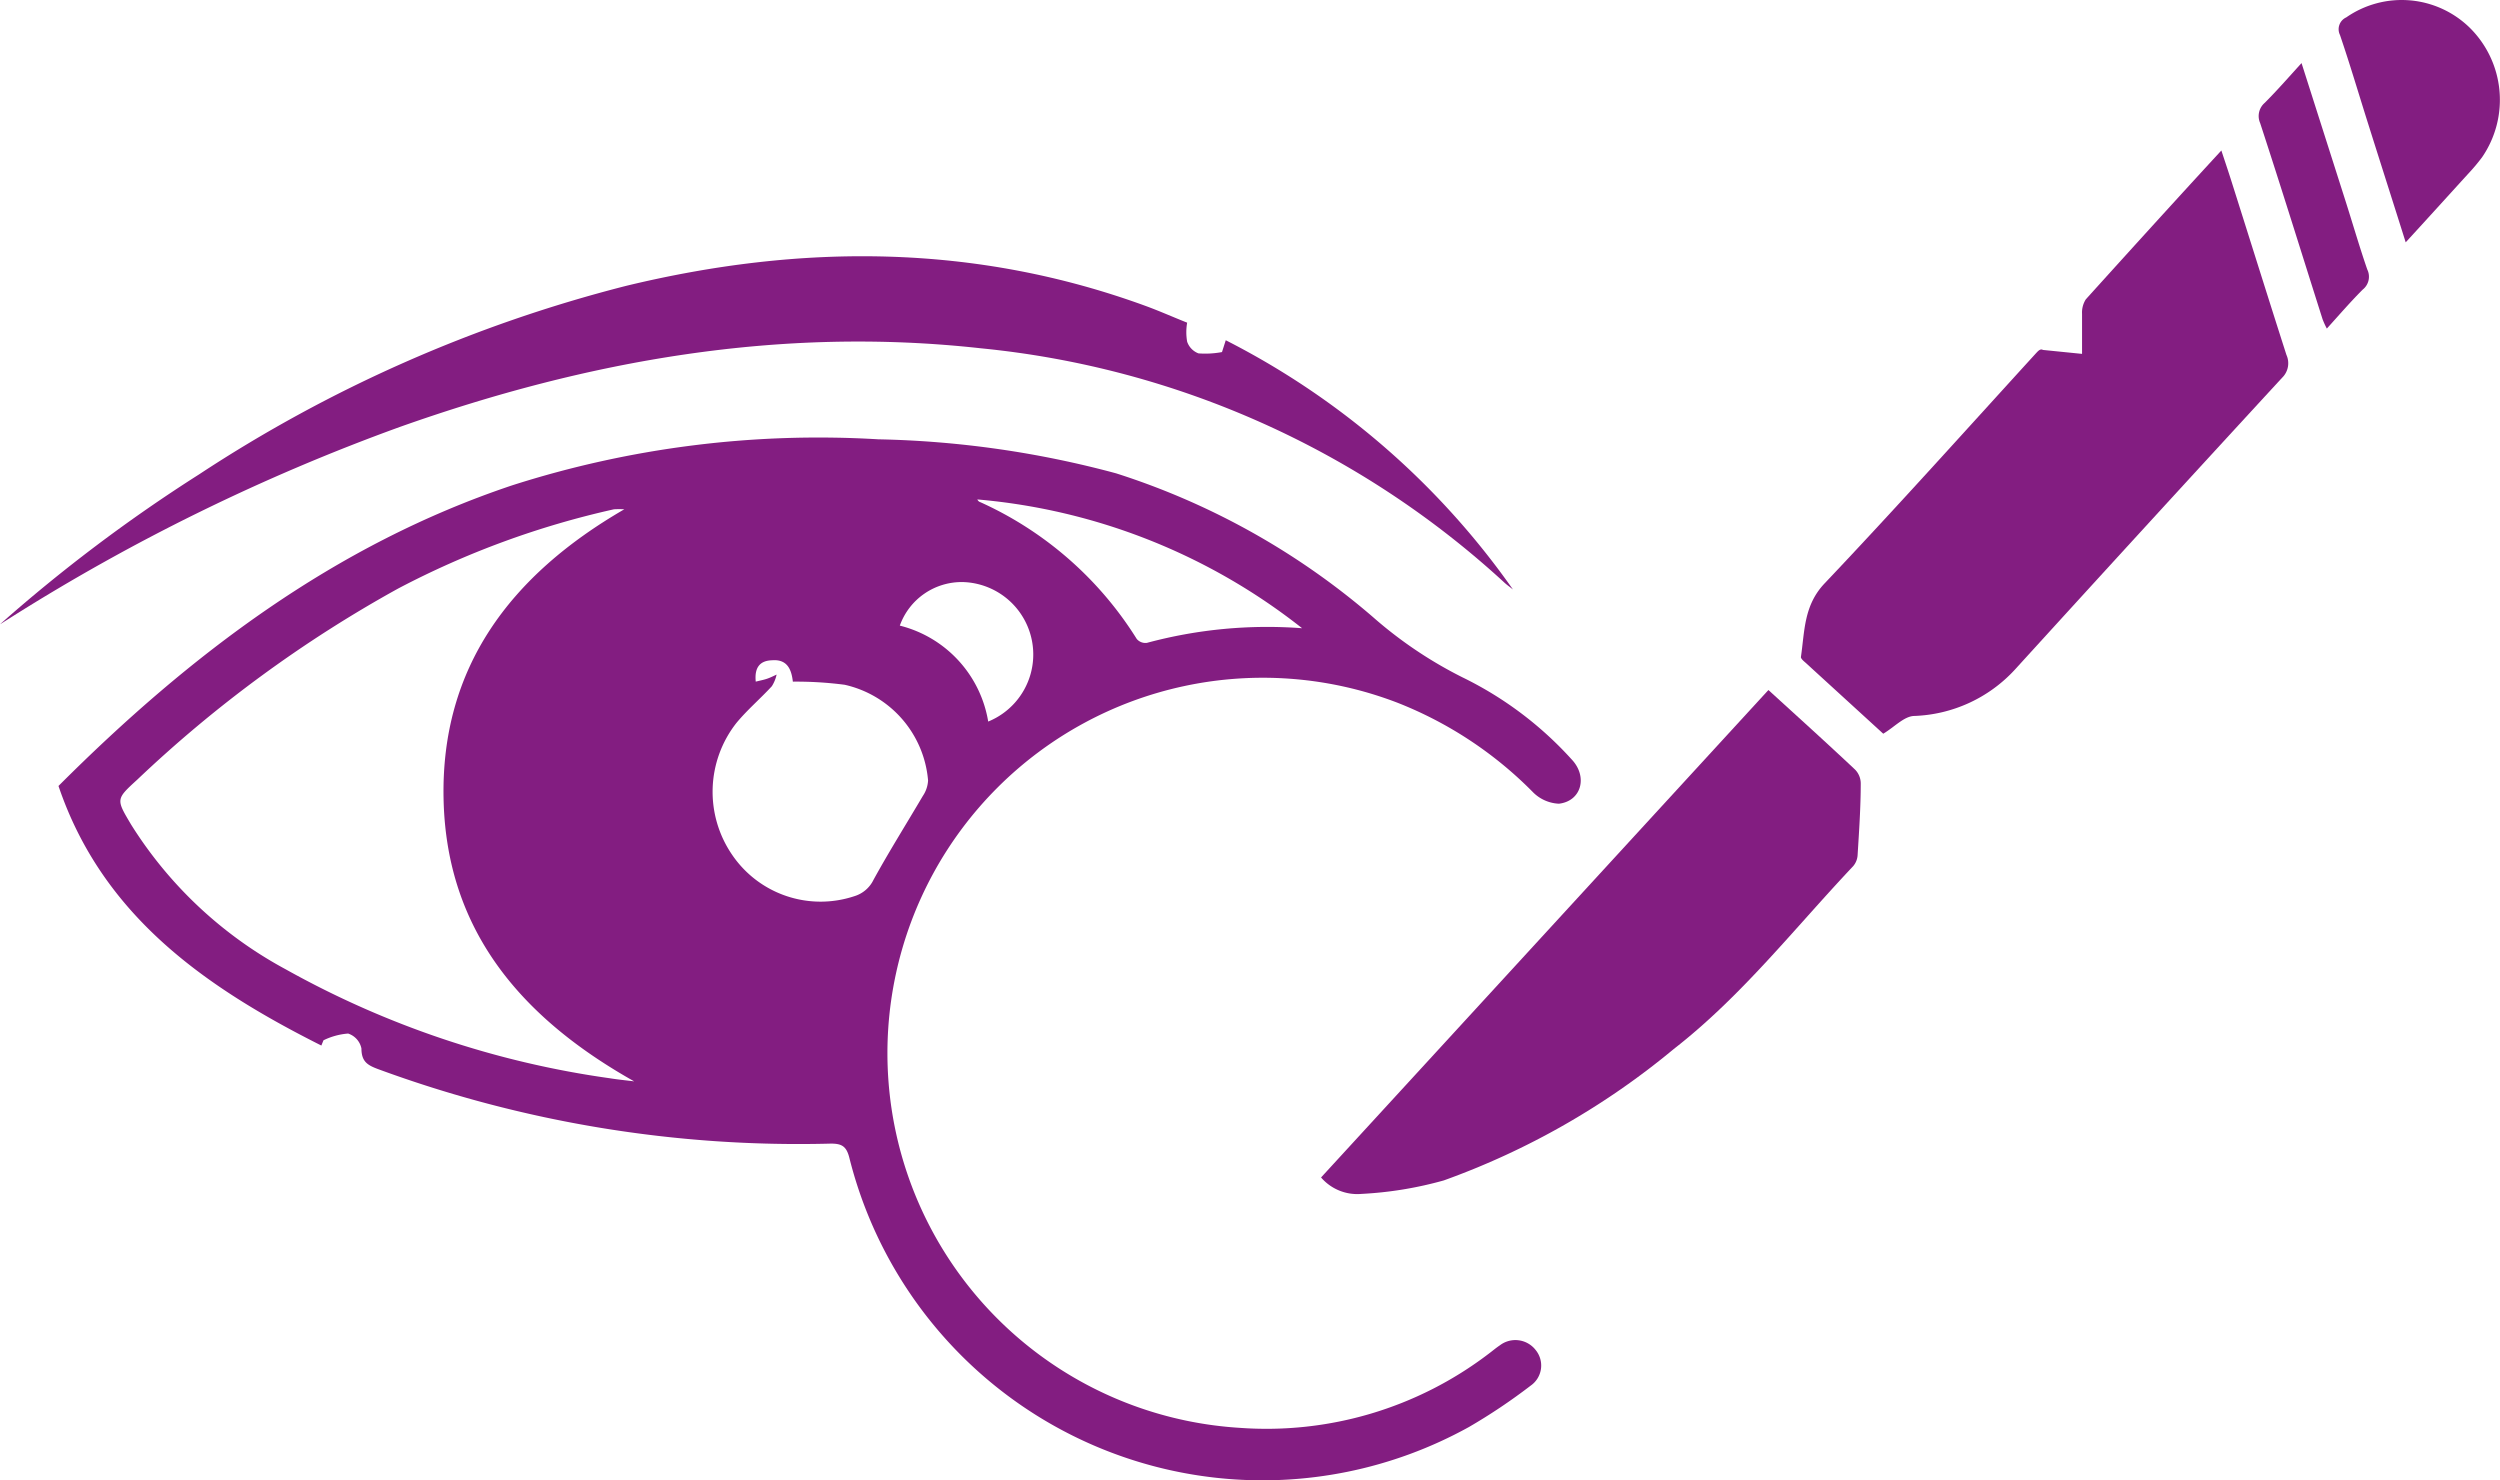 <svg id="Layer_1" data-name="Layer 1" xmlns="http://www.w3.org/2000/svg" viewBox="0 0 152.17 90.1"><defs><style>.cls-1{fill:#831d81;}</style></defs><path class="cls-1" d="M19.56,63.64c-7.07-3.55-13.33-7.91-16-15.8,8-8,16.81-14.68,27.62-18.3a61.18,61.18,0,0,1,22.28-2.8,60,60,0,0,1,14.47,2.07,44.74,44.74,0,0,1,15.64,8.75A25.62,25.62,0,0,0,89,41.22a21.88,21.88,0,0,1,6.66,5c1,1.05.6,2.54-.77,2.7a2.37,2.37,0,0,1-1.61-.73A23.8,23.8,0,0,0,85,42.75a22.85,22.85,0,1,0-9.54,44.16,22.3,22.3,0,0,0,15.14-4.5c.23-.17.45-.36.69-.52a1.56,1.56,0,0,1,2.18.28,1.49,1.49,0,0,1-.3,2.17,35.21,35.21,0,0,1-3.76,2.52A25.93,25.93,0,0,1,51.7,70.48c-.18-.72-.47-.88-1.17-.87A74.1,74.1,0,0,1,23,65.07c-.61-.23-1-.44-1-1.25a1.21,1.21,0,0,0-.81-.91,4.12,4.12,0,0,0-1.5.41ZM38,31a5.18,5.18,0,0,0-.63,0,52.94,52.94,0,0,0-13.13,4.82A77.3,77.3,0,0,0,8.35,47.46c-1.3,1.19-1.29,1.18-.37,2.73A25.21,25.21,0,0,0,17.39,59a56.46,56.46,0,0,0,19.72,6.63c.49.08,1,.13,1.49.19C31.81,62,27.18,56.71,27,48.66S31.09,35,38,31Zm8,10.49c.28-.07.5-.11.7-.18s.38-.16.57-.25a2.16,2.16,0,0,1-.29.71c-.7.76-1.5,1.44-2.16,2.24a6.78,6.78,0,0,0-.27,8A6.51,6.51,0,0,0,52,54.55a1.91,1.91,0,0,0,1.17-1c.95-1.73,2-3.4,3-5.1a1.86,1.86,0,0,0,.32-.94,6.53,6.53,0,0,0-5.08-5.83,22.79,22.79,0,0,0-3.15-.19c-.08-.68-.3-1.38-1.27-1.3C46.31,40.21,45.91,40.57,46,41.48Zm33.27-3.24a37,37,0,0,0-19.78-7.85.29.29,0,0,0,.19.17,21.8,21.8,0,0,1,9.51,8.32.69.69,0,0,0,.62.24A28.15,28.15,0,0,1,79.27,38.24ZM60.15,43.92a4.41,4.41,0,0,0-1.51-8.49,4,4,0,0,0-3.87,2.65A7.24,7.24,0,0,1,60.15,43.92Z"/><path class="cls-1" d="M114.63,44.66l-4.76-4.35c-.11-.09-.27-.24-.25-.33.23-1.57.17-3.13,1.44-4.47,4.36-4.6,8.59-9.32,12.86-14,.14-.15.27-.3.43-.21l2.38.24c0-.88,0-1.66,0-2.44a1.49,1.49,0,0,1,.23-.88c2.71-3,5.43-6,8.25-9.06.25.76.47,1.41.67,2.05,1.1,3.47,2.18,6.93,3.29,10.39a1.23,1.23,0,0,1-.27,1.4q-8.15,8.85-16.25,17.75a8.74,8.74,0,0,1-6.17,2.83C115.88,43.62,115.31,44.25,114.63,44.66Z"/><path class="cls-1" d="M107.64,42c1.82,1.66,3.57,3.24,5.28,4.85a1.21,1.21,0,0,1,.34.82c0,1.46-.1,2.91-.19,4.36a1.14,1.14,0,0,1-.27.69c-3.57,3.78-6.78,7.91-10.92,11.13a46.51,46.51,0,0,1-14,8,22.76,22.76,0,0,1-5,.82,2.91,2.91,0,0,1-2.47-1Z"/><path class="cls-1" d="M0,38a95.91,95.91,0,0,1,12.11-9.12,85.75,85.75,0,0,1,26-11.48c10.67-2.58,21.25-2.58,31.67,1.24.84.31,1.67.68,2.48,1a3.33,3.33,0,0,0,0,1.16,1.16,1.16,0,0,0,.69.71,5.53,5.53,0,0,0,1.43-.08l.23-.72A47.85,47.85,0,0,1,92.09,35.88c-.16-.13-.33-.25-.49-.39A55,55,0,0,0,59.7,21.2c-12.19-1.35-23.92.73-35.37,4.79A122.58,122.58,0,0,0,.65,37.59Z"/><path class="cls-1" d="M146.43,14.75c-.8-2.54-1.55-4.88-2.29-7.23-.57-1.8-1.1-3.6-1.71-5.39a.79.79,0,0,1,.38-1.07,5.92,5.92,0,0,1,7.51.62,6.17,6.17,0,0,1,.76,7.89,11.53,11.53,0,0,1-.84,1C149,11.93,147.79,13.27,146.43,14.75Z"/><path class="cls-1" d="M140.09,3.84l2.66,8.34c.45,1.41.86,2.83,1.34,4.22a1,1,0,0,1-.28,1.23c-.74.74-1.42,1.53-2.18,2.37a5.07,5.07,0,0,1-.26-.57c-1.27-4-2.51-8-3.8-11.94a1.06,1.06,0,0,1,.28-1.23C138.58,5.53,139.27,4.74,140.09,3.84Z"/></svg>